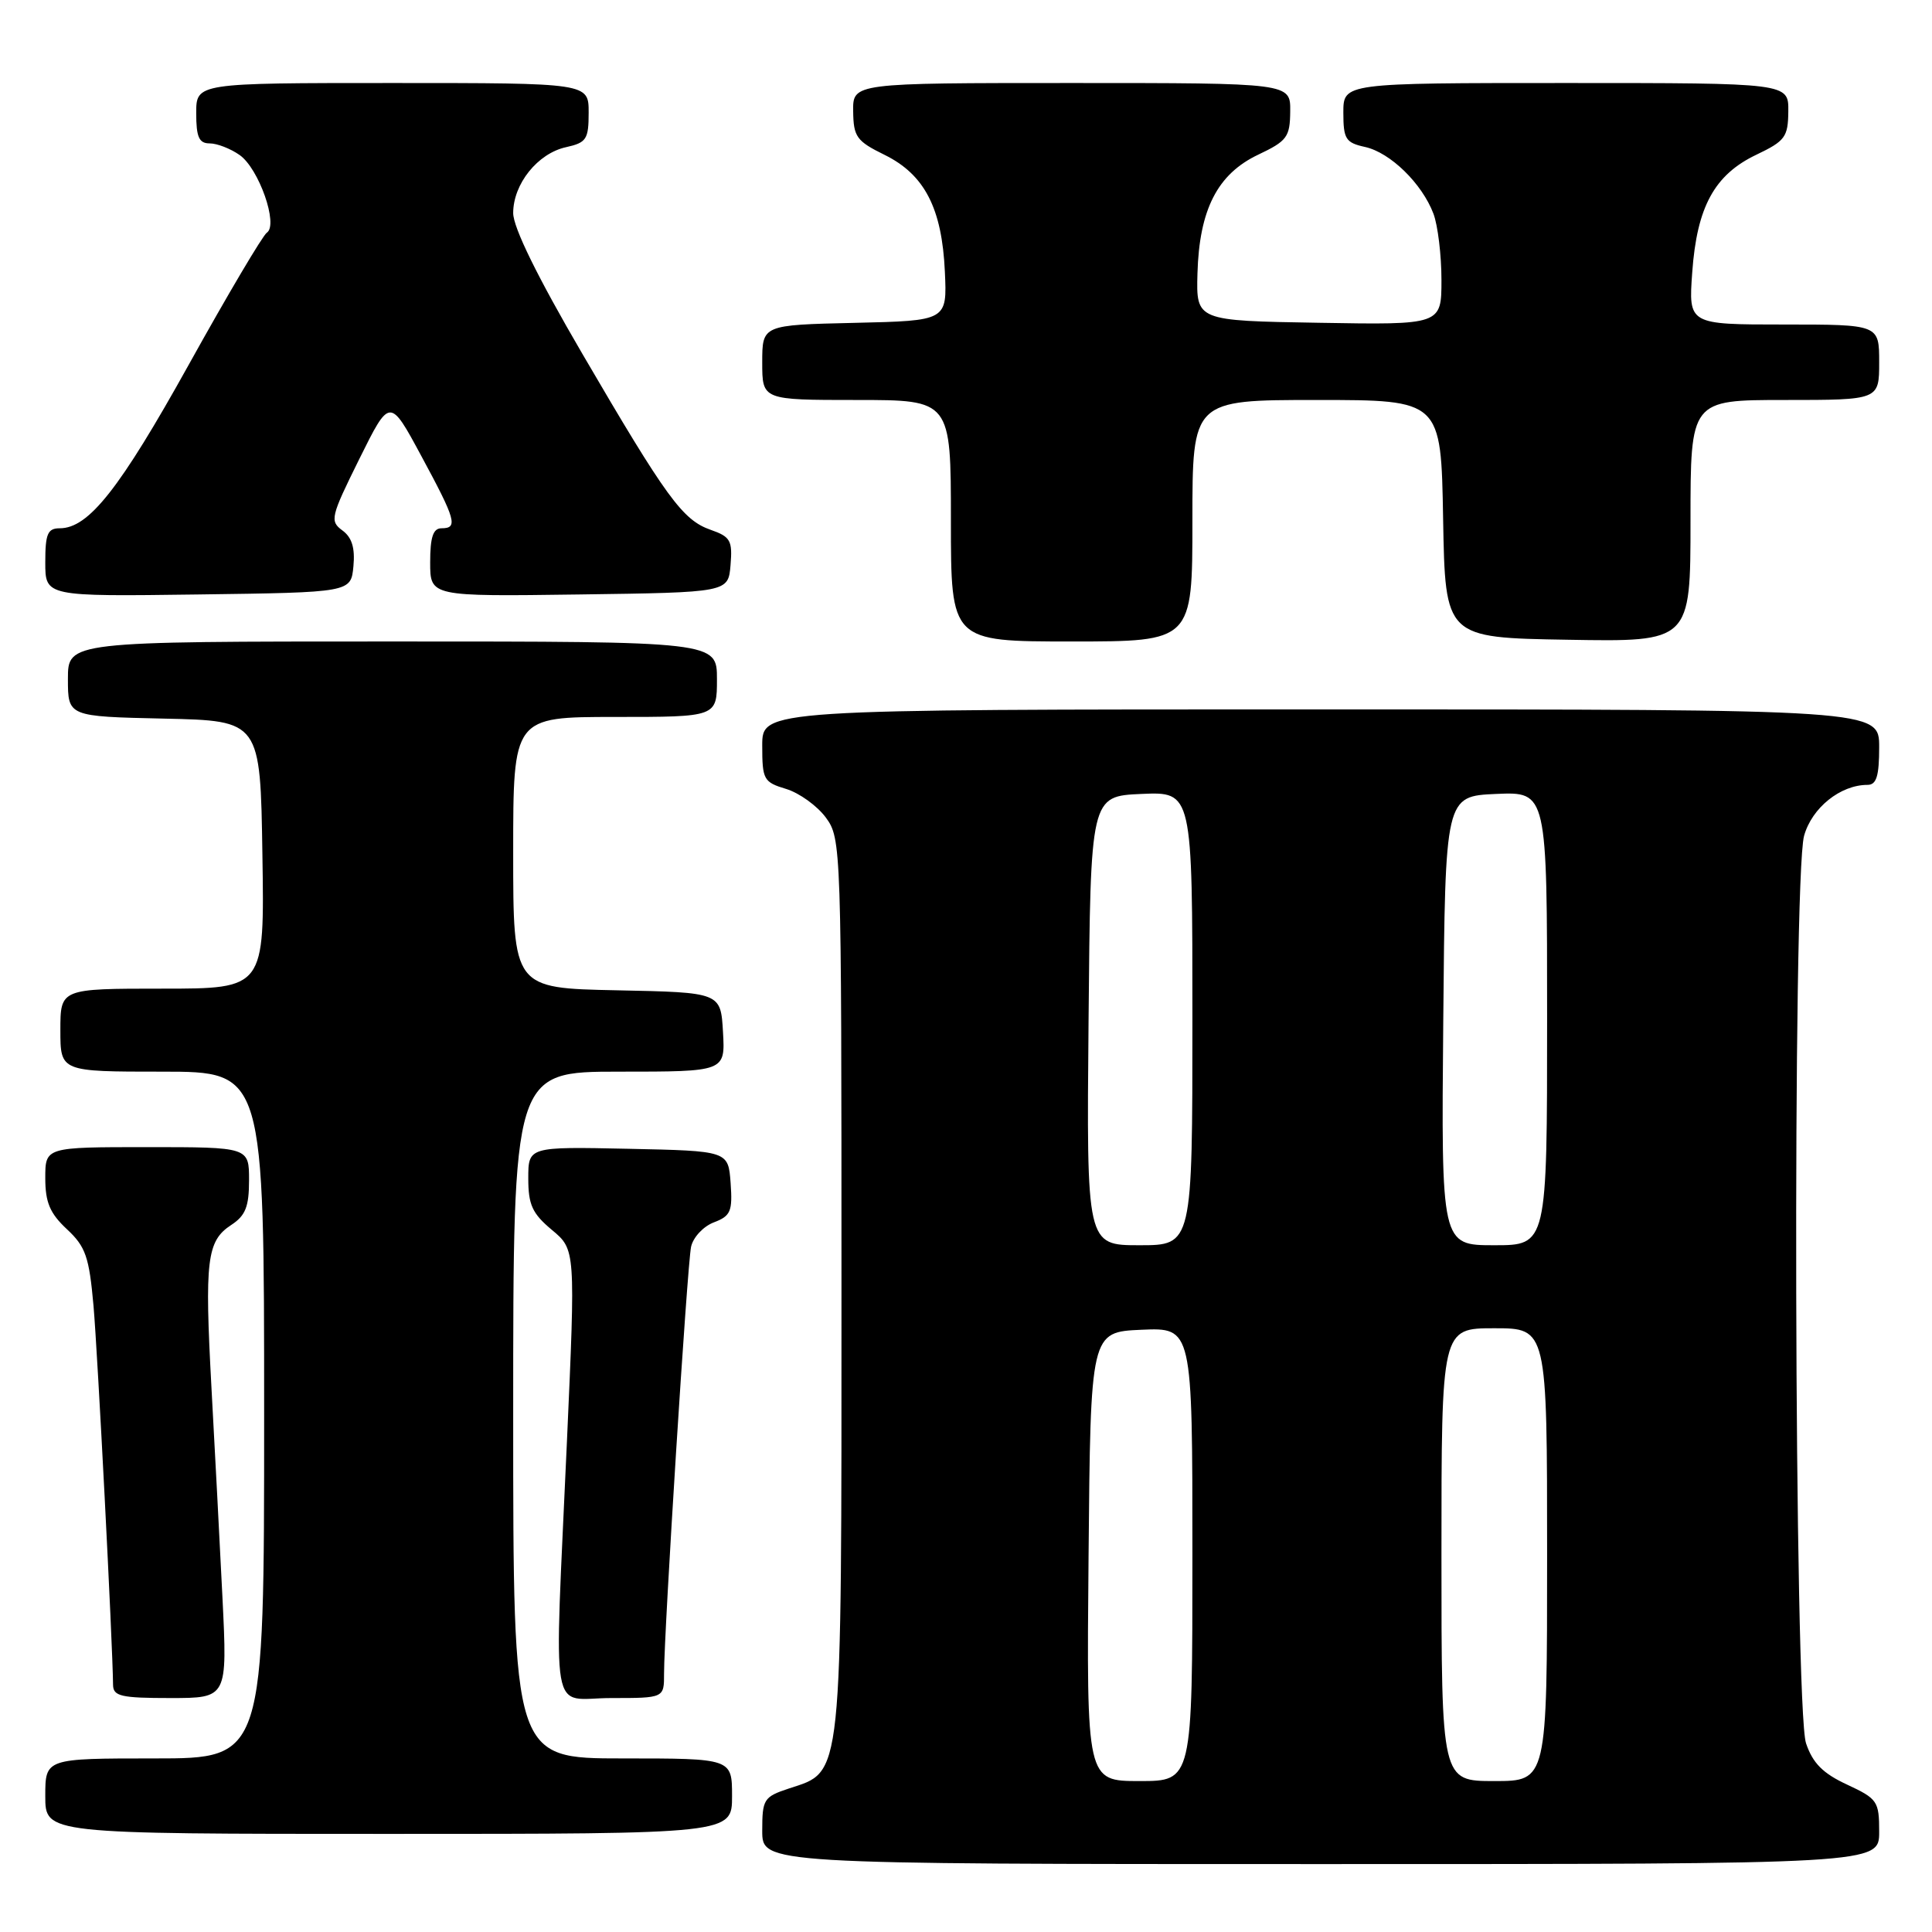 <?xml version="1.0" encoding="UTF-8" standalone="no"?>
<!DOCTYPE svg PUBLIC "-//W3C//DTD SVG 1.1//EN" "http://www.w3.org/Graphics/SVG/1.1/DTD/svg11.dtd" >
<svg xmlns="http://www.w3.org/2000/svg" xmlns:xlink="http://www.w3.org/1999/xlink" version="1.1" viewBox="0 0 256 256">
 <g >
 <path fill="currentColor"
d=" M 249.00 242.72 C 249.00 238.67 248.78 238.35 244.75 236.47 C 241.55 234.99 240.20 233.63 239.31 231.00 C 237.74 226.39 237.50 116.33 239.05 110.75 C 240.08 107.04 243.86 104.00 247.45 104.00 C 248.64 104.00 249.00 102.85 249.00 99.00 C 249.00 94.00 249.00 94.00 175.00 94.00 C 101.00 94.00 101.00 94.00 101.00 98.79 C 101.00 103.31 101.18 103.64 104.17 104.54 C 105.91 105.07 108.27 106.77 109.42 108.32 C 111.47 111.11 111.50 111.95 111.50 170.32 C 111.50 236.65 111.71 234.62 104.52 236.99 C 101.20 238.09 101.00 238.41 101.00 242.58 C 101.00 247.00 101.00 247.00 175.00 247.00 C 249.00 247.00 249.00 247.00 249.00 242.72 Z  M 97.00 238.00 C 97.00 233.00 97.00 233.00 82.50 233.00 C 68.00 233.00 68.00 233.00 68.00 187.50 C 68.00 142.00 68.00 142.00 82.05 142.00 C 96.10 142.00 96.10 142.00 95.80 136.75 C 95.50 131.50 95.50 131.50 81.75 131.22 C 68.00 130.94 68.00 130.94 68.00 112.97 C 68.00 95.00 68.00 95.00 81.50 95.00 C 95.00 95.00 95.00 95.00 95.00 90.00 C 95.00 85.00 95.00 85.00 52.00 85.00 C 9.00 85.00 9.00 85.00 9.00 89.97 C 9.00 94.94 9.00 94.94 21.75 95.22 C 34.50 95.50 34.50 95.50 34.77 113.25 C 35.05 131.00 35.05 131.00 21.52 131.00 C 8.00 131.00 8.00 131.00 8.00 136.50 C 8.00 142.00 8.00 142.00 21.50 142.00 C 35.00 142.00 35.00 142.00 35.00 187.50 C 35.00 233.00 35.00 233.00 20.50 233.00 C 6.00 233.00 6.00 233.00 6.00 238.00 C 6.00 243.00 6.00 243.00 51.50 243.00 C 97.00 243.00 97.00 243.00 97.00 238.00 Z  M 29.48 211.75 C 29.12 204.46 28.46 191.92 28.02 183.88 C 27.10 166.95 27.40 164.44 30.63 162.32 C 32.53 161.08 33.00 159.90 33.00 156.38 C 33.00 152.00 33.00 152.00 19.50 152.00 C 6.00 152.00 6.00 152.00 6.00 156.10 C 6.00 159.32 6.61 160.77 8.86 162.87 C 11.35 165.19 11.81 166.52 12.39 173.02 C 12.94 179.30 14.92 217.64 14.98 223.25 C 15.00 224.76 16.03 225.00 22.57 225.00 C 30.13 225.00 30.13 225.00 29.48 211.75 Z  M 87.99 221.75 C 87.99 216.22 91.06 167.64 91.57 165.21 C 91.84 163.96 93.19 162.50 94.59 161.97 C 96.82 161.12 97.08 160.52 96.81 156.75 C 96.50 152.50 96.50 152.50 83.25 152.22 C 70.00 151.94 70.00 151.94 70.00 156.15 C 70.00 159.64 70.53 160.80 73.13 162.97 C 76.26 165.58 76.26 165.58 75.12 191.04 C 73.43 228.99 72.74 225.00 81.00 225.00 C 88.00 225.00 88.00 225.00 87.99 221.75 Z  M 158.00 69.00 C 158.00 53.00 158.00 53.00 174.47 53.00 C 190.95 53.00 190.95 53.00 191.22 68.75 C 191.50 84.50 191.50 84.50 207.75 84.77 C 224.00 85.05 224.00 85.05 224.00 69.02 C 224.00 53.00 224.00 53.00 236.50 53.00 C 249.00 53.00 249.00 53.00 249.00 48.00 C 249.00 43.00 249.00 43.00 236.37 43.00 C 223.73 43.00 223.73 43.00 224.23 36.08 C 224.85 27.41 227.17 23.15 232.73 20.50 C 236.54 18.68 236.93 18.16 236.96 14.75 C 237.00 11.00 237.00 11.00 207.50 11.00 C 178.00 11.00 178.00 11.00 178.00 14.92 C 178.00 18.42 178.31 18.91 180.86 19.47 C 184.21 20.20 188.43 24.32 189.94 28.32 C 190.52 29.86 191.00 33.81 191.00 37.09 C 191.00 43.05 191.00 43.05 174.75 42.77 C 158.50 42.50 158.50 42.50 158.67 36.23 C 158.91 27.77 161.32 23.06 166.71 20.50 C 170.55 18.68 170.93 18.16 170.96 14.75 C 171.00 11.00 171.00 11.00 142.00 11.00 C 113.00 11.00 113.00 11.00 113.05 14.75 C 113.09 18.13 113.50 18.70 117.21 20.52 C 122.51 23.13 124.82 27.59 125.20 36.00 C 125.50 42.50 125.50 42.50 113.25 42.78 C 101.00 43.06 101.00 43.06 101.00 48.03 C 101.00 53.00 101.00 53.00 113.50 53.00 C 126.00 53.00 126.00 53.00 126.00 69.00 C 126.00 85.00 126.00 85.00 142.00 85.00 C 158.00 85.00 158.00 85.00 158.00 69.00 Z  M 46.83 75.04 C 47.06 72.60 46.63 71.20 45.36 70.28 C 43.68 69.04 43.81 68.49 47.61 60.82 C 51.65 52.67 51.65 52.67 55.82 60.41 C 60.42 68.92 60.72 70.00 58.50 70.00 C 57.39 70.00 57.00 71.17 57.00 74.52 C 57.00 79.04 57.00 79.04 76.75 78.77 C 96.50 78.50 96.50 78.50 96.80 74.87 C 97.07 71.63 96.79 71.12 94.18 70.21 C 90.45 68.91 88.34 66.02 77.14 46.84 C 71.21 36.68 68.00 30.15 68.00 28.23 C 68.00 24.37 71.25 20.32 75.01 19.50 C 77.71 18.90 78.00 18.46 78.00 14.92 C 78.00 11.00 78.00 11.00 52.00 11.00 C 26.00 11.00 26.00 11.00 26.00 15.00 C 26.00 18.17 26.37 19.00 27.78 19.00 C 28.76 19.00 30.54 19.69 31.75 20.54 C 34.30 22.32 36.92 29.79 35.36 30.83 C 34.81 31.20 30.16 39.05 25.03 48.29 C 15.87 64.77 11.75 70.00 7.92 70.00 C 6.31 70.00 6.00 70.73 6.00 74.52 C 6.00 79.04 6.00 79.04 26.25 78.77 C 46.50 78.50 46.50 78.50 46.83 75.04 Z  M 144.24 206.25 C 144.50 176.50 144.50 176.50 151.25 176.20 C 158.00 175.91 158.00 175.91 158.00 205.95 C 158.00 236.00 158.00 236.00 150.99 236.00 C 143.97 236.00 143.97 236.00 144.24 206.25 Z  M 191.00 206.00 C 191.00 176.00 191.00 176.00 198.00 176.00 C 205.00 176.00 205.00 176.00 205.00 206.00 C 205.00 236.00 205.00 236.00 198.00 236.00 C 191.00 236.00 191.00 236.00 191.00 206.00 Z  M 144.24 135.25 C 144.50 105.50 144.50 105.50 151.25 105.20 C 158.00 104.91 158.00 104.91 158.00 134.95 C 158.00 165.00 158.00 165.00 150.99 165.00 C 143.97 165.00 143.97 165.00 144.24 135.25 Z  M 191.24 135.25 C 191.50 105.50 191.50 105.50 198.25 105.20 C 205.00 104.91 205.00 104.91 205.00 134.95 C 205.00 165.00 205.00 165.00 197.99 165.00 C 190.97 165.00 190.97 165.00 191.24 135.25 Z "/>
</g>
</svg>